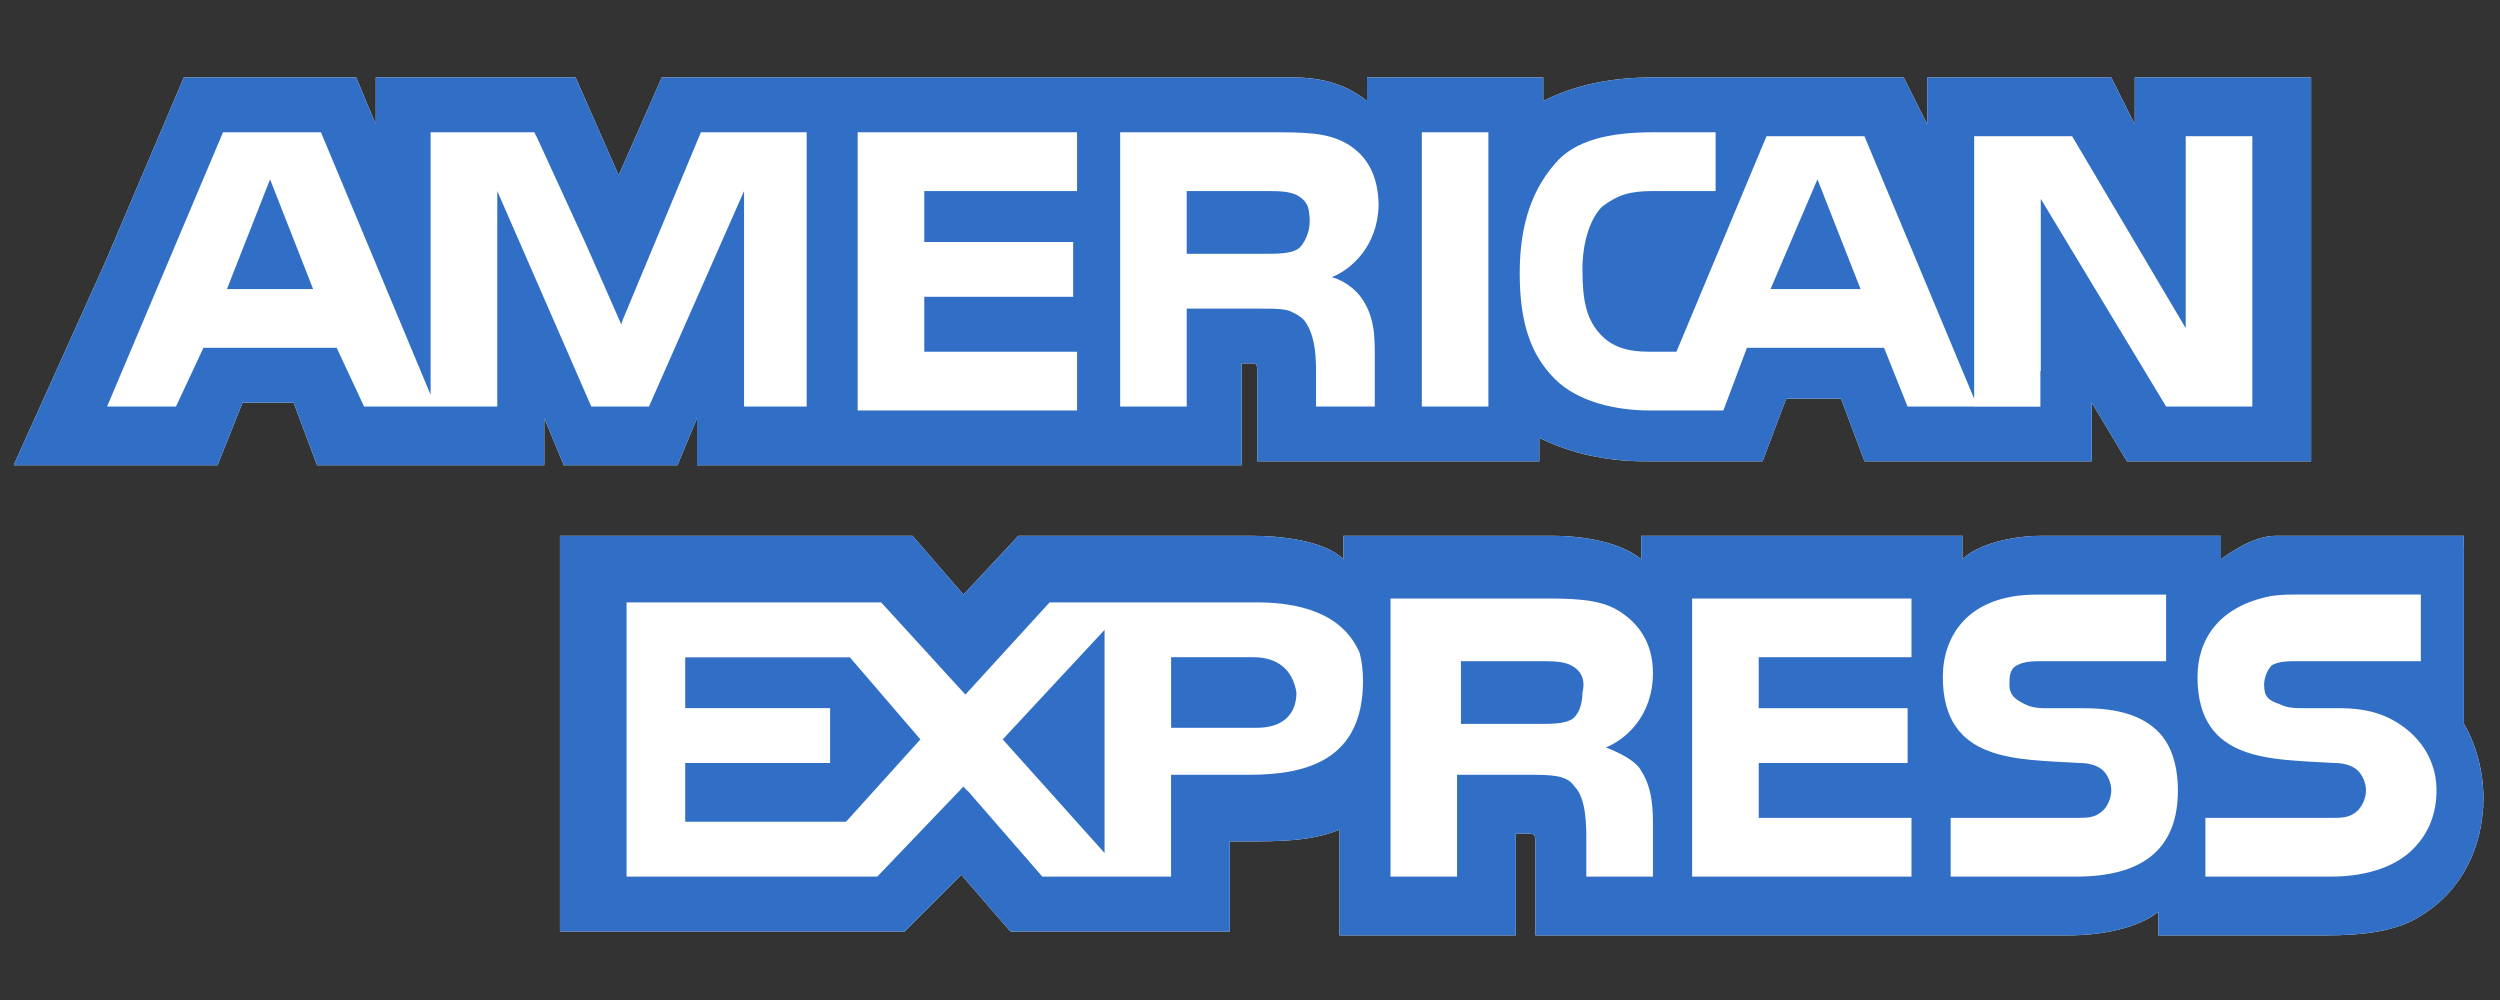 <svg width="45" height="18" viewBox="0 0 45 18" fill="none" xmlns="http://www.w3.org/2000/svg">
<rect x="0" y="0" width="45" height="18" fill="#333333" stroke="none"/>
<path d="M1.289 7.856H3.097L4.332 6.764H5.636L6.471 7.856L8.847 8.044L9.608 6.764L10.507 7.806H11.648L12.744 6.764L13.075 7.401L13.93 7.856L21.675 8.044L21.912 6.097H23.053V7.762L26.792 7.806L27.399 7.387L30.457 8.044L31.87 7.07L33.49 6.715L33.949 7.856L37.086 7.663L37.308 6.285L39.2 8.044H40.869V2.012H39.2L38.686 3.44L37.086 1.82L34.972 2.012L34.739 3.44L33.223 1.82L28.501 2.156L27.39 2.58L26.792 1.82L25.029 2.057L23.576 2.012L18.301 2.057L12.507 1.82L11.554 4.003L10.077 1.82L7.325 2.156L7.276 3.01L5.854 1.82H3.715L1.289 7.856Z" fill="white"/>
<path d="M10.652 16.171H15.973L17.413 15.356L18.729 16.361C18.729 16.361 21.285 16.123 21.361 16.171C21.438 16.218 21.77 14.555 21.77 14.555L24.146 14.27L24.535 16.123L26.192 16.171L26.792 14.46L27.9 14.555L28.503 16.36L38.353 16.123L43.484 16.028L44.292 14.793L43.856 13.099V10.516L18.634 10.231L17.067 11.336L15.736 10.231L10.652 10.421V16.171H10.652Z" fill="white"/>
<path d="M4.085 5.203H5.636L4.861 3.228L4.085 5.203Z" fill="#306FC5"/>
<path d="M12.334 11.832V12.746H14.942V13.734H12.334V14.791H15.229L16.567 13.309L15.298 11.832H12.334Z" fill="#306FC5"/>
<path d="M32.714 3.228L31.87 5.203H33.49L32.714 3.228Z" fill="#306FC5"/>
<path d="M19.882 15.354V11.338L18.049 13.309L19.882 15.354Z" fill="#306FC5"/>
<path d="M23.336 12.465C23.266 12.041 22.984 11.83 22.56 11.83H21.08V13.1H22.631C23.054 13.1 23.336 12.888 23.336 12.465Z" fill="#306FC5"/>
<path d="M28.272 12.959C28.413 12.888 28.484 12.676 28.484 12.466C28.554 12.183 28.413 12.042 28.272 11.972C28.131 11.901 27.919 11.901 27.708 11.901H26.297V13.03H27.708C27.919 13.03 28.131 13.03 28.272 12.959Z" fill="#306FC5"/>
<path d="M38.426 1.394V2.24L38.003 1.394H34.69V2.24L34.266 1.394H29.753C28.978 1.394 28.342 1.535 27.779 1.817V1.394H24.606V1.464V1.817C24.253 1.535 23.83 1.394 23.266 1.394H11.912L11.136 3.156L10.361 1.394H7.822H6.764V2.24L6.412 1.394H6.341H3.309L1.899 4.708L0.277 8.304L0.247 8.375H0.277H3.873H3.918L3.944 8.304L4.367 7.247H5.284L5.707 8.375H9.797V8.304V7.529L10.149 8.375H12.194L12.546 7.529V8.304V8.375H14.169H22.278H22.349V6.541H22.49C22.631 6.541 22.631 6.541 22.631 6.753V8.304H27.708V7.881C28.131 8.093 28.766 8.304 29.612 8.304H31.727L32.151 7.176H33.138L33.561 8.304H37.651V7.599V7.247L38.285 8.304H38.426H38.497H41.6V1.394H38.426ZM14.521 7.317H13.816H13.393V6.895V3.439L13.322 3.6V3.599L11.682 7.317H11.63H11.253H10.643L8.951 3.439V7.317H6.553L6.06 6.26H3.662L3.168 7.317H1.928L4.014 2.381H5.777L7.751 7.106V2.381H8.174H9.619L9.652 2.452H9.655L10.544 4.388L11.183 5.839L11.206 5.765L12.616 2.381H14.52L14.521 7.317ZM19.387 3.439H16.637V4.356H19.317V5.343H16.637V6.331H19.387V7.388H15.438V2.381H19.387V3.439ZM24.417 5.257C24.419 5.259 24.421 5.26 24.423 5.262C24.45 5.29 24.473 5.318 24.493 5.345C24.627 5.522 24.737 5.786 24.742 6.172C24.743 6.179 24.743 6.185 24.744 6.192C24.744 6.196 24.744 6.199 24.744 6.203C24.744 6.206 24.744 6.207 24.744 6.209C24.745 6.248 24.746 6.288 24.746 6.331V7.318H23.689V6.753C23.689 6.471 23.689 6.048 23.477 5.766C23.41 5.699 23.343 5.655 23.27 5.624C23.164 5.556 22.964 5.555 22.631 5.555H21.361V7.317H20.163V2.381H22.843C23.477 2.381 23.9 2.381 24.253 2.592C24.599 2.8 24.807 3.144 24.815 3.689C24.799 4.439 24.317 4.851 23.971 4.99C23.971 4.99 24.206 5.037 24.417 5.257ZM26.791 7.317H25.593V2.381H26.791V7.317ZM40.542 7.317H38.991L36.734 3.58V6.683L36.727 6.675V7.32H35.536V7.317H34.337L33.914 6.26H31.445L31.022 7.388H29.682C29.119 7.388 28.413 7.247 27.99 6.824C27.567 6.401 27.356 5.837 27.356 4.92C27.356 4.215 27.497 3.51 27.99 2.946C28.342 2.522 28.978 2.381 29.753 2.381H30.882V3.439H29.753C29.33 3.439 29.119 3.509 28.836 3.721C28.625 3.932 28.484 4.355 28.484 4.849C28.484 5.413 28.555 5.766 28.836 6.048C29.048 6.26 29.33 6.331 29.683 6.331H30.176L31.798 2.452H32.503H33.561L35.536 7.177V6.936V5.343V5.202V2.452H37.299L39.343 5.907V2.452H40.542V7.317Z" fill="white"/>
<path d="M23.411 4.437C23.432 4.415 23.45 4.39 23.466 4.362C23.53 4.26 23.604 4.079 23.564 3.83C23.562 3.807 23.558 3.786 23.553 3.765C23.552 3.76 23.552 3.755 23.551 3.749H23.55C23.515 3.628 23.426 3.554 23.336 3.509C23.195 3.439 22.984 3.439 22.772 3.439H21.361V4.568H22.772C22.983 4.568 23.195 4.568 23.336 4.497C23.358 4.486 23.376 4.472 23.395 4.455V4.456C23.395 4.456 23.402 4.448 23.411 4.437Z" fill="#306FC5"/>
<path d="M44.702 14.369C44.702 13.876 44.562 13.382 44.35 13.029V9.856H44.347V9.645C44.347 9.645 41.391 9.645 40.951 9.645C40.512 9.645 39.978 10.067 39.978 10.067V9.645H36.734C36.24 9.645 35.606 9.786 35.323 10.067V9.645H29.542V9.856V10.067C29.119 9.715 28.342 9.645 27.99 9.645H24.182V9.856V10.067C23.83 9.715 22.983 9.645 22.56 9.645H18.33L17.342 10.703L16.425 9.645H16.13H15.649H10.079V9.856V10.414V16.767H16.284L17.304 15.747L18.187 16.767H18.258H21.834H21.996H22.066H22.136V16.061V15.145H22.489C22.982 15.145 23.617 15.145 24.111 14.933V16.696V16.837H27.284V16.696V15.003H27.425C27.637 15.003 27.637 15.003 27.637 15.215V16.696V16.837H37.227C37.862 16.837 38.496 16.696 38.849 16.414V16.696V16.837H41.881C42.515 16.837 43.15 16.766 43.573 16.484C44.222 16.095 44.632 15.405 44.692 14.583C44.695 14.559 44.699 14.534 44.701 14.51L44.697 14.506C44.7 14.46 44.702 14.415 44.702 14.369ZM22.49 13.946H21.079V14.157V14.581V15.004V15.779H18.762L17.413 14.228L17.408 14.233L17.343 14.157L15.791 15.779H11.278V10.843H15.861L17.113 12.214L17.377 12.502L17.412 12.464L18.893 10.843H22.63C23.355 10.843 24.168 11.022 24.476 11.76C24.513 11.906 24.534 12.068 24.534 12.253C24.535 13.664 23.547 13.946 22.49 13.946ZM29.542 13.876C29.682 14.087 29.753 14.369 29.753 14.792V15.779H28.554V15.145C28.554 14.863 28.554 14.369 28.342 14.157C28.202 13.946 27.919 13.946 27.496 13.946H26.227V15.779H25.029V10.773H27.708C28.272 10.773 28.766 10.773 29.119 10.984C29.471 11.196 29.753 11.549 29.753 12.113C29.753 12.888 29.26 13.312 28.907 13.453C29.26 13.593 29.471 13.734 29.542 13.876ZM34.407 11.83H31.657V12.747H34.337V13.734H31.657V14.722H34.407V15.779H30.458V10.773H34.407V11.83ZM37.369 15.779H35.112V14.722H37.369C37.58 14.722 37.721 14.722 37.863 14.581C37.933 14.51 38.003 14.369 38.003 14.228C38.003 14.087 37.933 13.946 37.863 13.876C37.792 13.805 37.651 13.734 37.439 13.734C36.311 13.664 34.971 13.734 34.971 12.183C34.971 11.478 35.394 10.703 36.663 10.703H38.99V11.901H36.805C36.593 11.901 36.452 11.901 36.311 11.972C36.17 12.043 36.17 12.184 36.17 12.325C36.17 12.536 36.311 12.607 36.452 12.677C36.593 12.748 36.733 12.748 36.875 12.748H37.51C38.144 12.748 38.567 12.889 38.849 13.171C39.06 13.382 39.202 13.735 39.202 14.228C39.202 15.285 38.568 15.779 37.369 15.779ZM43.433 15.285C43.152 15.568 42.658 15.779 41.953 15.779H39.697V14.722H41.953C42.164 14.722 42.306 14.722 42.447 14.581C42.517 14.51 42.588 14.369 42.588 14.228C42.588 14.087 42.517 13.946 42.447 13.876C42.376 13.805 42.235 13.734 42.023 13.734C40.895 13.664 39.555 13.734 39.555 12.183C39.555 11.513 39.938 10.908 40.884 10.728C40.997 10.712 41.117 10.702 41.248 10.702H43.575V11.901H42.023H41.459H41.388C41.177 11.901 41.036 11.901 40.895 11.972C40.824 12.042 40.753 12.183 40.753 12.324C40.753 12.536 40.824 12.606 41.036 12.676C41.176 12.747 41.318 12.747 41.459 12.747H41.529H42.094C42.402 12.747 42.635 12.785 42.849 12.86C43.044 12.931 43.691 13.22 43.835 13.975C43.847 14.054 43.857 14.136 43.857 14.228C43.856 14.651 43.715 15.004 43.433 15.285Z" fill="white"/>
<path d="M38.426 1.394V2.24L38.003 1.394H34.69V2.24L34.266 1.394H29.753C28.978 1.394 28.342 1.535 27.779 1.817V1.394H24.606V1.464V1.817C24.253 1.535 23.83 1.394 23.266 1.394H11.912L11.136 3.156L10.361 1.394H7.822H6.764V2.24L6.412 1.394H6.341H3.309L1.899 4.708L0.277 8.304L0.247 8.375H0.277H3.873H3.918L3.944 8.304L4.367 7.247H5.284L5.707 8.375H9.797V8.304V7.529L10.149 8.375H12.194L12.546 7.529V8.304V8.375H14.169H22.278H22.349V6.541H22.49C22.631 6.541 22.631 6.541 22.631 6.753V8.304H27.708V7.881C28.131 8.093 28.766 8.304 29.612 8.304H31.727L32.151 7.176H33.138L33.561 8.304H37.651V7.599V7.247L38.285 8.304H38.426H38.497H41.6V1.394H38.426ZM13.816 7.317H13.393V6.895V3.439L13.322 3.6V3.599L11.682 7.317H11.63H11.253H10.643L8.951 3.439V7.317H6.553L6.06 6.26H3.662L3.168 7.317H1.928L4.014 2.381H5.777L7.751 7.106V2.381H8.174H9.619L9.652 2.452H9.655L10.544 4.388L11.183 5.839L11.206 5.765L12.616 2.381H14.52V7.317L13.816 7.317ZM19.387 3.439H16.637V4.356H19.317V5.343H16.637V6.331H19.387V7.388H15.438V2.381H19.387V3.439ZM24.417 5.257C24.419 5.259 24.421 5.26 24.423 5.262C24.45 5.29 24.473 5.318 24.493 5.345C24.627 5.522 24.737 5.786 24.742 6.172C24.743 6.179 24.743 6.185 24.744 6.192C24.744 6.196 24.744 6.199 24.744 6.203C24.744 6.206 24.744 6.207 24.744 6.209C24.745 6.248 24.746 6.288 24.746 6.331V7.318H23.689V6.753C23.689 6.471 23.689 6.048 23.477 5.766C23.41 5.699 23.343 5.655 23.27 5.624C23.164 5.556 22.964 5.555 22.631 5.555H21.361V7.317H20.163V2.381H22.843C23.477 2.381 23.9 2.381 24.253 2.592C24.599 2.8 24.807 3.144 24.815 3.689C24.799 4.439 24.317 4.851 23.971 4.99C23.971 4.99 24.206 5.037 24.417 5.257ZM26.791 7.317H25.593V2.381H26.791V7.317ZM39.343 2.452H40.542V7.317H38.99L36.734 3.58V6.683L36.727 6.675V7.32H35.535V7.317H34.336L33.913 6.26H31.445L31.021 7.388H29.682C29.118 7.388 28.413 7.247 27.99 6.824C27.566 6.401 27.355 5.837 27.355 4.92C27.355 4.215 27.496 3.51 27.99 2.946C28.342 2.522 28.977 2.381 29.753 2.381H30.881V3.439H29.753C29.329 3.439 29.118 3.509 28.836 3.721C28.625 3.932 28.484 4.355 28.484 4.849C28.484 5.413 28.554 5.766 28.836 6.048C29.048 6.26 29.33 6.331 29.682 6.331H30.176L31.797 2.452H32.503H33.56L35.535 7.177V6.936V5.343V5.202V2.452H37.298L39.343 5.907V2.452Z" fill="#306FC5"/>
<path d="M44.35 13.03V9.856H44.347V9.645C44.347 9.645 41.391 9.645 40.951 9.645C40.512 9.645 39.978 10.067 39.978 10.067V9.645H36.734C36.24 9.645 35.606 9.786 35.323 10.067V9.645H29.542V9.856V10.067C29.119 9.715 28.342 9.645 27.99 9.645H24.182V9.856V10.067C23.83 9.715 22.983 9.645 22.56 9.645H18.33L17.342 10.703L16.425 9.645H16.13H15.649H10.079V9.856V10.414V16.767H16.284L17.304 15.747L18.187 16.767H18.258H21.834H21.996H22.066H22.136V16.061V15.145H22.489C22.982 15.145 23.617 15.145 24.111 14.933V16.696V16.837H27.284V16.696V15.003H27.425C27.637 15.003 27.637 15.003 27.637 15.215V16.696V16.837H37.227C37.862 16.837 38.496 16.696 38.849 16.414V16.696V16.837H41.881C42.515 16.837 43.15 16.766 43.573 16.484C44.222 16.095 44.632 15.405 44.692 14.583C44.695 14.559 44.699 14.534 44.701 14.51L44.697 14.506C44.7 14.46 44.702 14.415 44.702 14.369C44.702 13.876 44.562 13.382 44.35 13.03ZM22.49 13.946H21.079V14.157V14.581V15.004V15.779H18.762L17.413 14.228L17.408 14.233L17.343 14.157L15.791 15.779H11.278V10.843H15.861L17.113 12.214L17.377 12.502L17.412 12.464L18.893 10.843H22.63C23.355 10.843 24.168 11.022 24.476 11.76C24.513 11.906 24.534 12.068 24.534 12.253C24.535 13.664 23.547 13.946 22.49 13.946ZM29.542 13.876C29.682 14.087 29.753 14.369 29.753 14.792V15.779H28.554V15.145C28.554 14.863 28.554 14.369 28.342 14.157C28.202 13.946 27.919 13.946 27.496 13.946H26.227V15.779H25.029V10.773H27.708C28.272 10.773 28.766 10.773 29.119 10.984C29.471 11.196 29.753 11.549 29.753 12.113C29.753 12.888 29.26 13.312 28.907 13.453C29.26 13.593 29.471 13.734 29.542 13.876ZM34.407 11.83H31.657V12.747H34.337V13.734H31.657V14.722H34.407V15.779H30.458V10.773H34.407V11.83ZM37.369 15.779H35.112V14.722H37.369C37.58 14.722 37.721 14.722 37.863 14.581C37.933 14.51 38.003 14.369 38.003 14.228C38.003 14.087 37.933 13.946 37.863 13.876C37.792 13.805 37.651 13.734 37.439 13.734C36.311 13.664 34.971 13.734 34.971 12.183C34.971 11.478 35.394 10.703 36.663 10.703H38.99V11.901H36.805C36.593 11.901 36.452 11.901 36.311 11.972C36.17 12.043 36.17 12.184 36.17 12.325C36.17 12.536 36.311 12.607 36.452 12.677C36.593 12.748 36.733 12.748 36.875 12.748H37.51C38.144 12.748 38.567 12.889 38.849 13.171C39.06 13.382 39.202 13.735 39.202 14.228C39.202 15.285 38.568 15.779 37.369 15.779ZM43.433 15.285C43.152 15.568 42.658 15.779 41.953 15.779H39.697V14.722H41.953C42.164 14.722 42.306 14.722 42.447 14.581C42.517 14.51 42.588 14.369 42.588 14.228C42.588 14.087 42.517 13.946 42.447 13.876C42.376 13.805 42.235 13.734 42.023 13.734C40.895 13.664 39.555 13.734 39.555 12.183C39.555 11.513 39.938 10.908 40.884 10.728C40.997 10.712 41.117 10.702 41.248 10.702H43.575V11.901H42.024H41.46H41.389C41.178 11.901 41.036 11.901 40.895 11.972C40.824 12.042 40.754 12.183 40.754 12.324C40.754 12.536 40.824 12.606 41.036 12.676C41.177 12.747 41.318 12.747 41.46 12.747H41.53H42.094C42.403 12.747 42.636 12.785 42.849 12.86C43.044 12.931 43.691 13.22 43.836 13.975C43.848 14.054 43.857 14.136 43.857 14.228C43.856 14.651 43.715 15.004 43.433 15.285Z" fill="#306FC5"/>
</svg>
